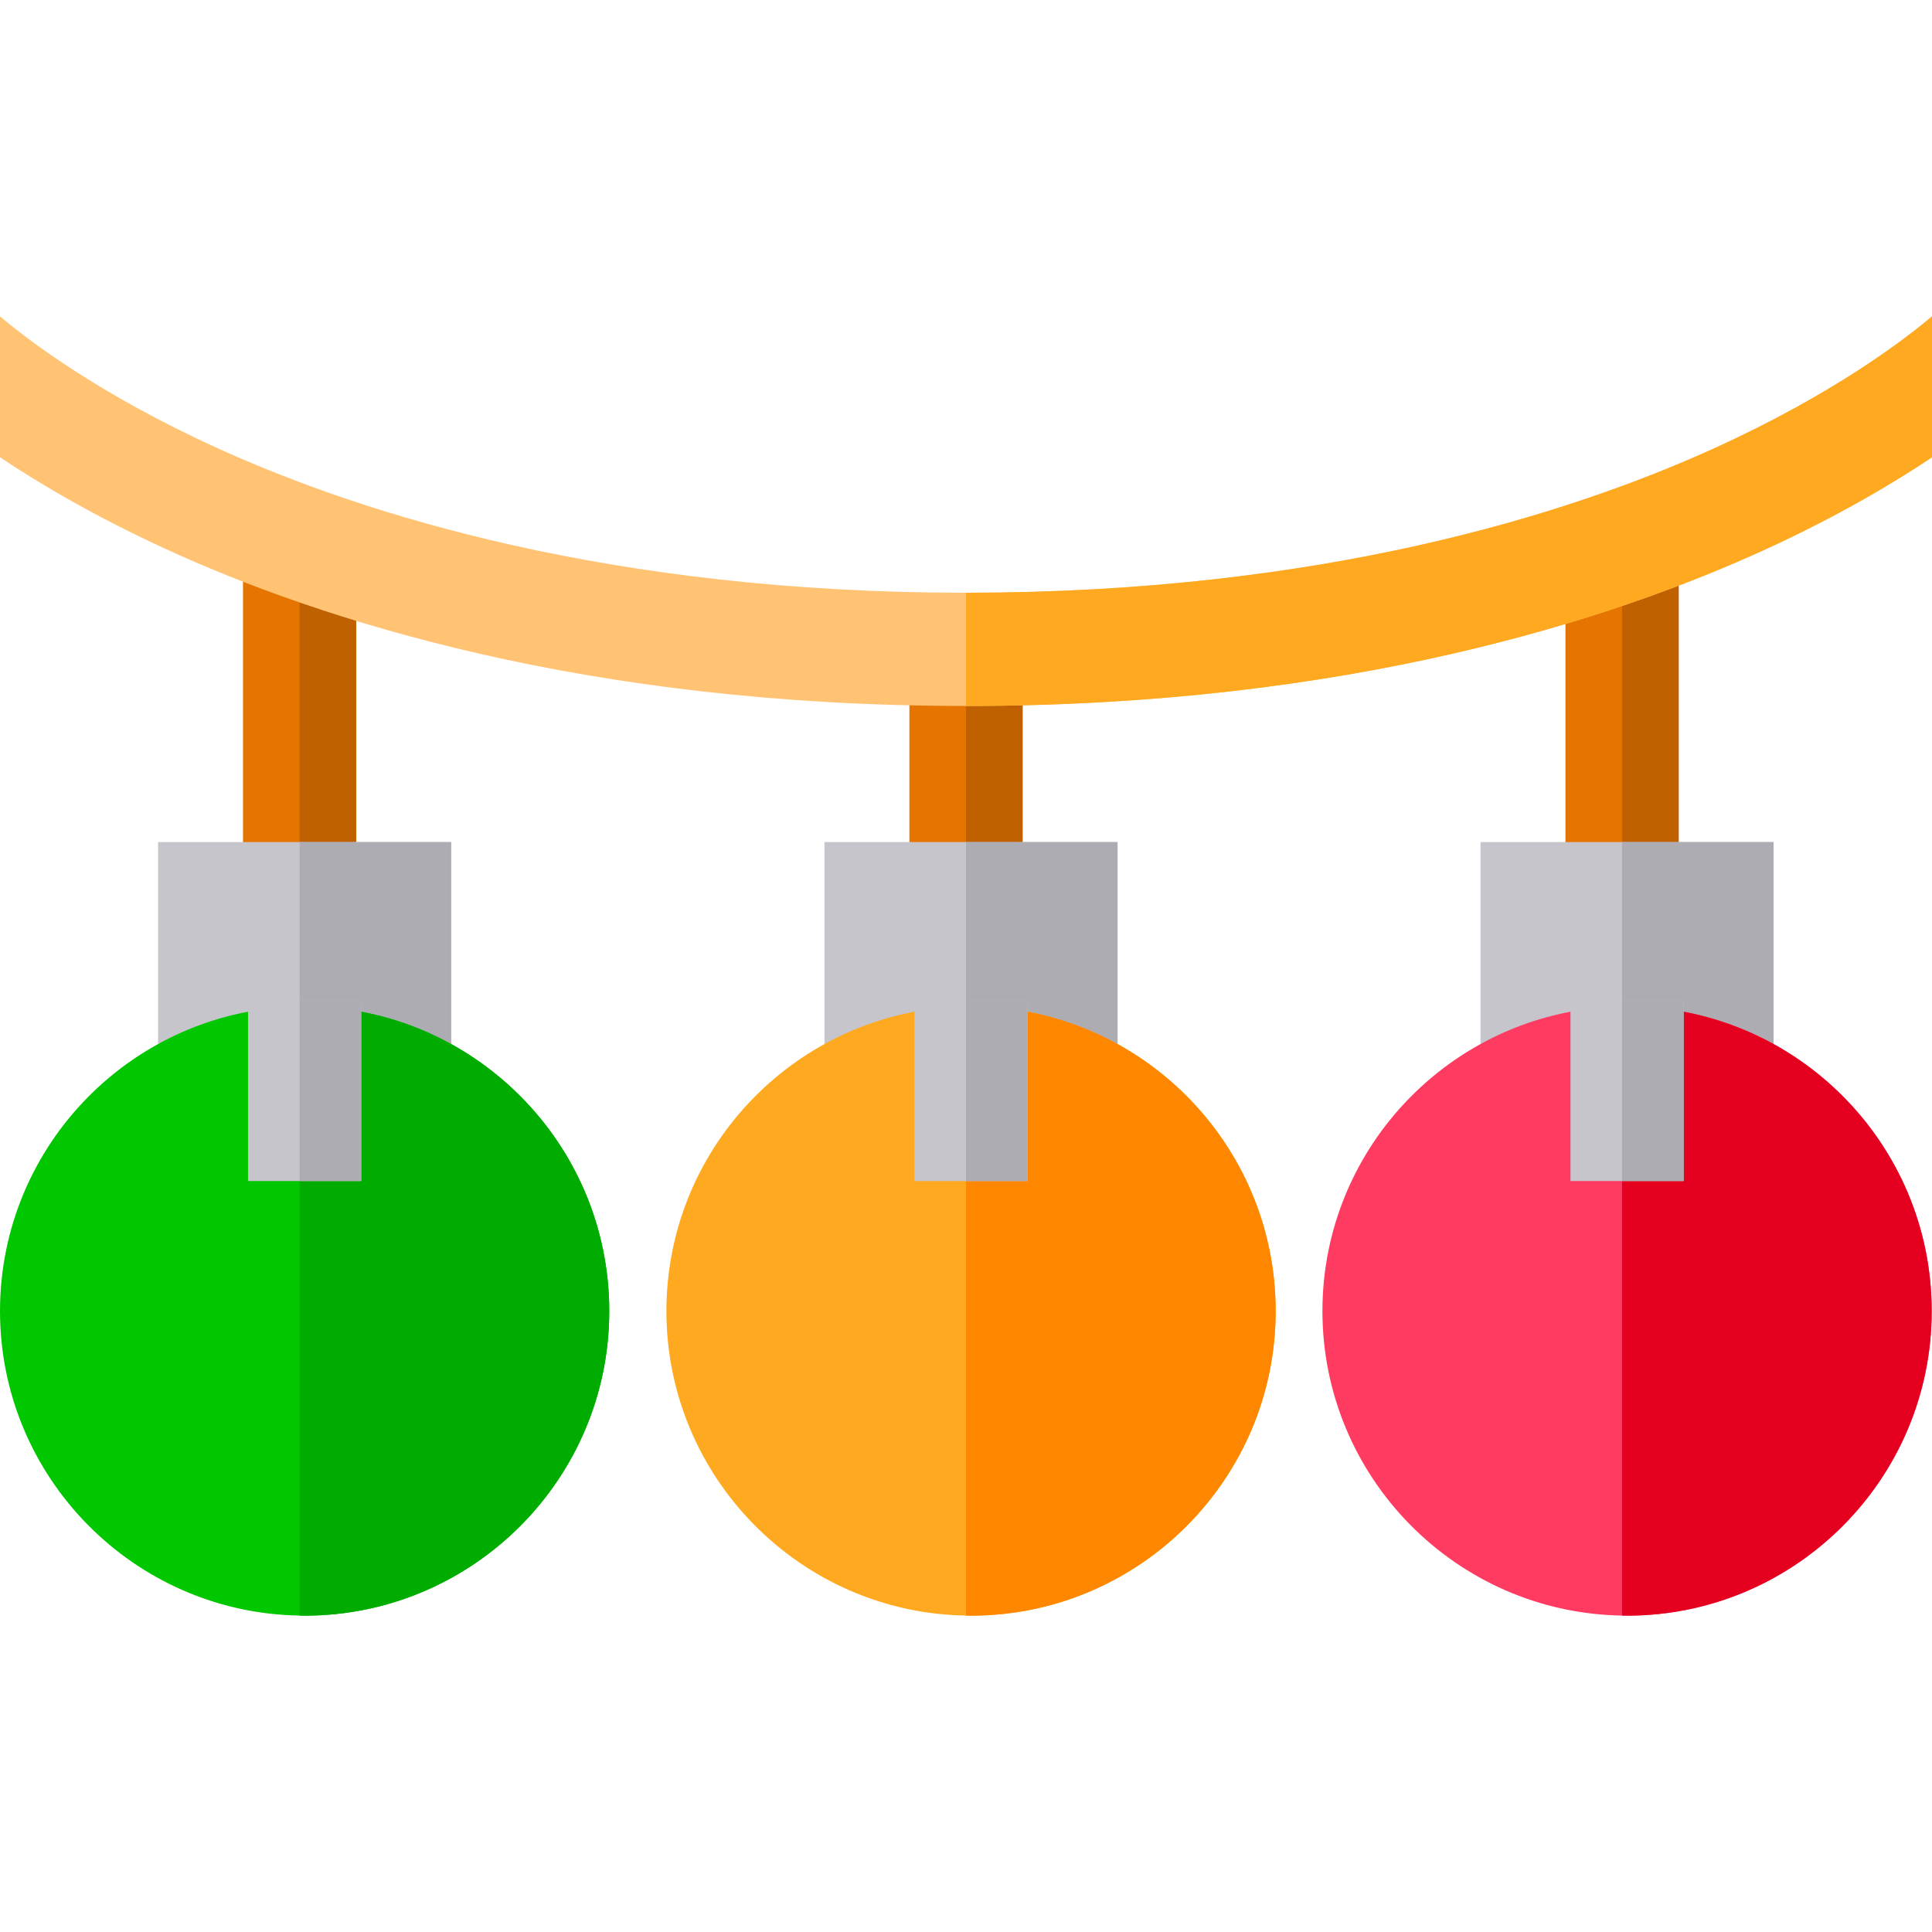 <?xml version="1.0" encoding="iso-8859-1"?>
<!-- Generator: Adobe Illustrator 19.0.0, SVG Export Plug-In . SVG Version: 6.00 Build 0)  -->
<svg version="1.1" id="Capa_1" xmlns="http://www.w3.org/2000/svg" xmlns:xlink="http://www.w3.org/1999/xlink" x="0px" y="0px"
	 viewBox="0 0 512 512" style="enable-background:new 0 0 512 512;" xml:space="preserve">
<rect x="64.4" y="147.25" style="fill:#E57500;" width="30" height="90.91"/>
<rect x="79.4" y="147.25" style="fill:#BF6100;" width="15" height="90.91"/>
<rect x="41.89" y="223.16" style="fill:#C7C5CC;" width="77.67" height="60.77"/>
<rect x="79.4" y="223.16" style="fill:#ADACB2;" width="40.16" height="60.77"/>
<path style="fill:#00C700;" d="M161.46,347.445c0,44.51-36.22,80.72-80.73,80.72c-0.44,0-0.89,0-1.33-0.02
	c-43.91-0.7-79.4-36.63-79.4-80.7c0-44.08,35.49-80.01,79.4-80.71c0.44-0.02,0.89-0.02,1.33-0.02
	C125.24,266.715,161.46,302.925,161.46,347.445z"/>
<path style="fill:#00AC00;" d="M161.46,347.445c0,44.51-36.22,80.72-80.73,80.72c-0.44,0-0.89,0-1.33-0.02v-161.41
	c0.44-0.02,0.89-0.02,1.33-0.02C125.24,266.715,161.46,302.925,161.46,347.445z"/>
<rect x="65.73" y="265.05" style="fill:#C7C5CC;" width="30" height="47.94"/>
<rect x="79.4" y="265.05" style="fill:#ADACB2;" width="16.33" height="47.94"/>
<rect x="241" y="168.04" style="fill:#E57500;" width="30" height="70.12"/>
<rect x="256" y="168.04" style="fill:#BF6100;" width="15" height="70.12"/>
<rect x="218.49" y="223.16" style="fill:#C7C5CC;" width="77.67" height="60.77"/>
<rect x="256" y="223.16" style="fill:#ADACB2;" width="40.16" height="60.77"/>
<path style="fill:#FFA920;" d="M338.063,347.445c0,44.51-36.22,80.72-80.73,80.72c-0.44,0-0.89,0-1.33-0.02
	c-43.91-0.7-79.4-36.63-79.4-80.7c0-44.08,35.49-80.01,79.4-80.71c0.44-0.02,0.89-0.02,1.33-0.02
	C301.843,266.715,338.063,302.925,338.063,347.445z"/>
<path style="fill:#FF8700;" d="M338.063,347.445c0,44.51-36.22,80.72-80.73,80.72c-0.44,0-0.89,0-1.33-0.02v-161.41
	c0.44-0.02,0.89-0.02,1.33-0.02C301.843,266.715,338.063,302.925,338.063,347.445z"/>
<rect x="242.33" y="265.05" style="fill:#C7C5CC;" width="30" height="47.94"/>
<rect x="256" y="265.05" style="fill:#ADACB2;" width="16.33" height="47.94"/>
<rect x="414.86" y="147.25" style="fill:#E57500;" width="30" height="90.91"/>
<rect x="429.86" y="147.25" style="fill:#BF6100;" width="15" height="90.91"/>
<rect x="392.35" y="223.16" style="fill:#C7C5CC;" width="77.67" height="60.77"/>
<rect x="429.86" y="223.16" style="fill:#ADACB2;" width="40.16" height="60.77"/>
<path style="fill:#FF3B62;" d="M511.917,347.445c0,44.51-36.22,80.72-80.73,80.72c-0.44,0-0.89,0-1.33-0.02
	c-43.91-0.7-79.4-36.63-79.4-80.7c0-44.08,35.49-80.01,79.4-80.71c0.44-0.02,0.89-0.02,1.33-0.02
	C475.697,266.715,511.917,302.925,511.917,347.445z"/>
<path style="fill:#E60020;" d="M511.917,347.445c0,44.51-36.22,80.72-80.73,80.72c-0.44,0-0.89,0-1.33-0.02v-161.41
	c0.44-0.02,0.89-0.02,1.33-0.02C475.697,266.715,511.917,302.925,511.917,347.445z"/>
<rect x="416.19" y="265.05" style="fill:#C7C5CC;" width="30" height="47.94"/>
<rect x="429.86" y="265.05" style="fill:#ADACB2;" width="16.33" height="47.94"/>
<path style="fill:#FFC373;" d="M512,83.835v37.35c-10.82,7.22-25.3,15.74-43.68,24.19c-41.34,19.03-111.74,41.71-212.32,41.71
	s-170.98-22.68-212.32-41.71c-18.38-8.45-32.86-16.97-43.68-24.19v-37.35c7.25,6.14,26.17,20.66,57.89,35.05
	c38.4,17.43,103.95,38.2,198.11,38.2s159.71-20.77,198.11-38.2C485.83,104.495,504.75,89.975,512,83.835z"/>
<path style="fill:#FFA920;" d="M512,83.835v37.35c-10.82,7.22-25.3,15.74-43.68,24.19c-41.34,19.03-111.74,41.71-212.32,41.71v-30
	c94.16,0,159.71-20.77,198.11-38.2C485.83,104.495,504.75,89.975,512,83.835z"/>
<g>
</g>
<g>
</g>
<g>
</g>
<g>
</g>
<g>
</g>
<g>
</g>
<g>
</g>
<g>
</g>
<g>
</g>
<g>
</g>
<g>
</g>
<g>
</g>
<g>
</g>
<g>
</g>
<g>
</g>
</svg>
